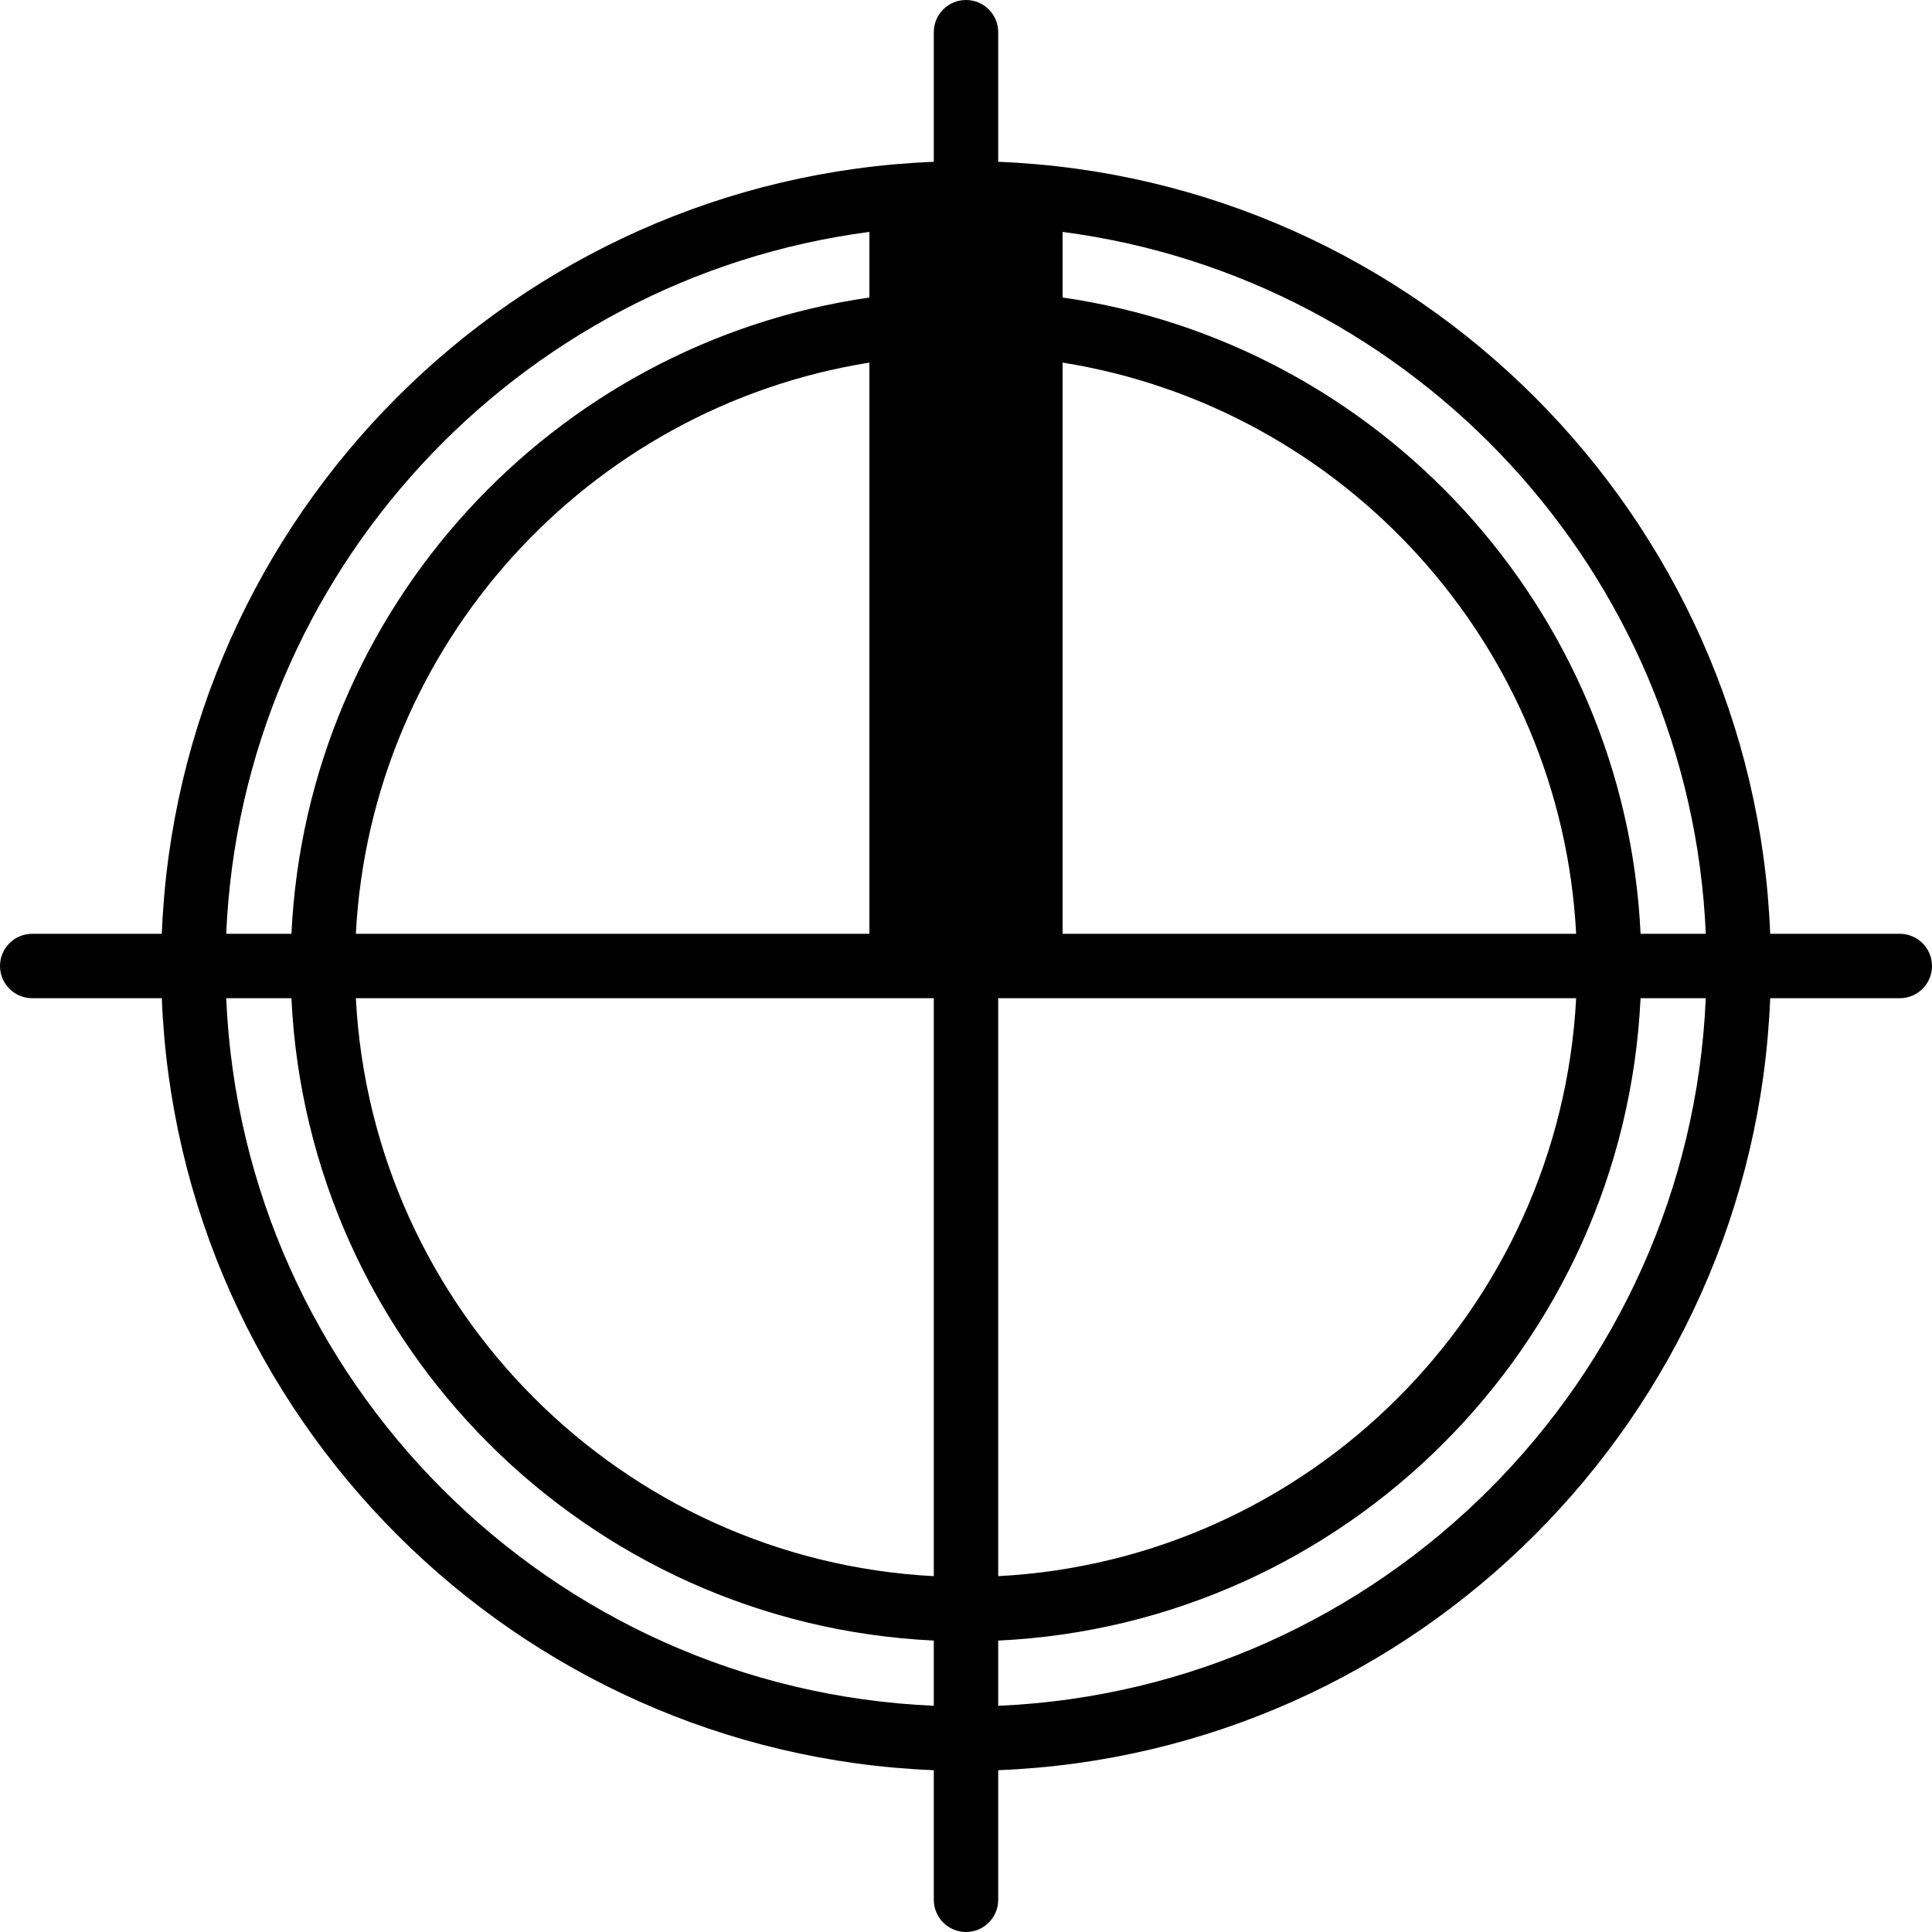 <?xml version="1.0" encoding="iso-8859-1"?>
<!-- Generator: Adobe Illustrator 19.0.0, SVG Export Plug-In . SVG Version: 6.00 Build 0)  -->
<svg version="1.1" id="Layer_1" xmlns="http://www.w3.org/2000/svg" xmlns:xlink="http://www.w3.org/1999/xlink" x="0px" y="0px"
	 viewBox="0 0 512 512" style="enable-background:new 0 0 512 512;" xml:space="preserve">
<g>
	<g>
		<path d="M503.467,247.467H469.12C464.725,136.619,375.381,47.275,264.533,42.88V8.533C264.533,3.823,260.719,0,256,0
			s-8.533,3.823-8.533,8.533V42.88C136.619,47.275,47.275,136.619,42.88,247.467H8.533C3.814,247.467,0,251.29,0,256
			s3.814,8.533,8.533,8.533H42.88c4.395,110.848,93.739,200.192,204.587,204.587v34.347c0,4.71,3.814,8.533,8.533,8.533
			s8.533-3.823,8.533-8.533V469.12c110.848-4.395,200.192-93.739,204.587-204.587h34.347c4.719,0,8.533-3.823,8.533-8.533
			S508.186,247.467,503.467,247.467z M230.4,61.457v17.391C146.475,90.931,81.323,161.246,77.235,247.467H59.947
			C64.068,151.782,137.003,73.685,230.4,61.457z M230.4,96.094v151.373H94.302C98.33,170.667,155.913,107.989,230.4,96.094z
			 M247.467,452.045c-101.444-4.361-183.151-86.067-187.52-187.512h17.28c4.369,91.989,78.251,165.871,170.24,170.232V452.045z
			 M247.467,417.698C164.89,413.372,98.628,347.11,94.302,264.533h153.165V417.698z M281.6,96.094
			c74.487,11.895,132.07,74.573,136.098,151.373H281.6V96.094z M264.533,264.533h153.165
			c-4.326,82.577-70.588,148.838-153.165,153.165V264.533z M264.533,452.053v-17.28c91.989-4.369,165.871-78.251,170.232-170.24
			h17.28C447.684,365.978,365.978,447.684,264.533,452.053z M434.773,247.467C430.677,161.246,365.525,90.931,281.6,78.848V61.457
			c93.397,12.228,166.332,90.325,170.453,186.01H434.773z"/>
	</g>
</g>
<g>
</g>
<g>
</g>
<g>
</g>
<g>
</g>
<g>
</g>
<g>
</g>
<g>
</g>
<g>
</g>
<g>
</g>
<g>
</g>
<g>
</g>
<g>
</g>
<g>
</g>
<g>
</g>
<g>
</g>
</svg>
